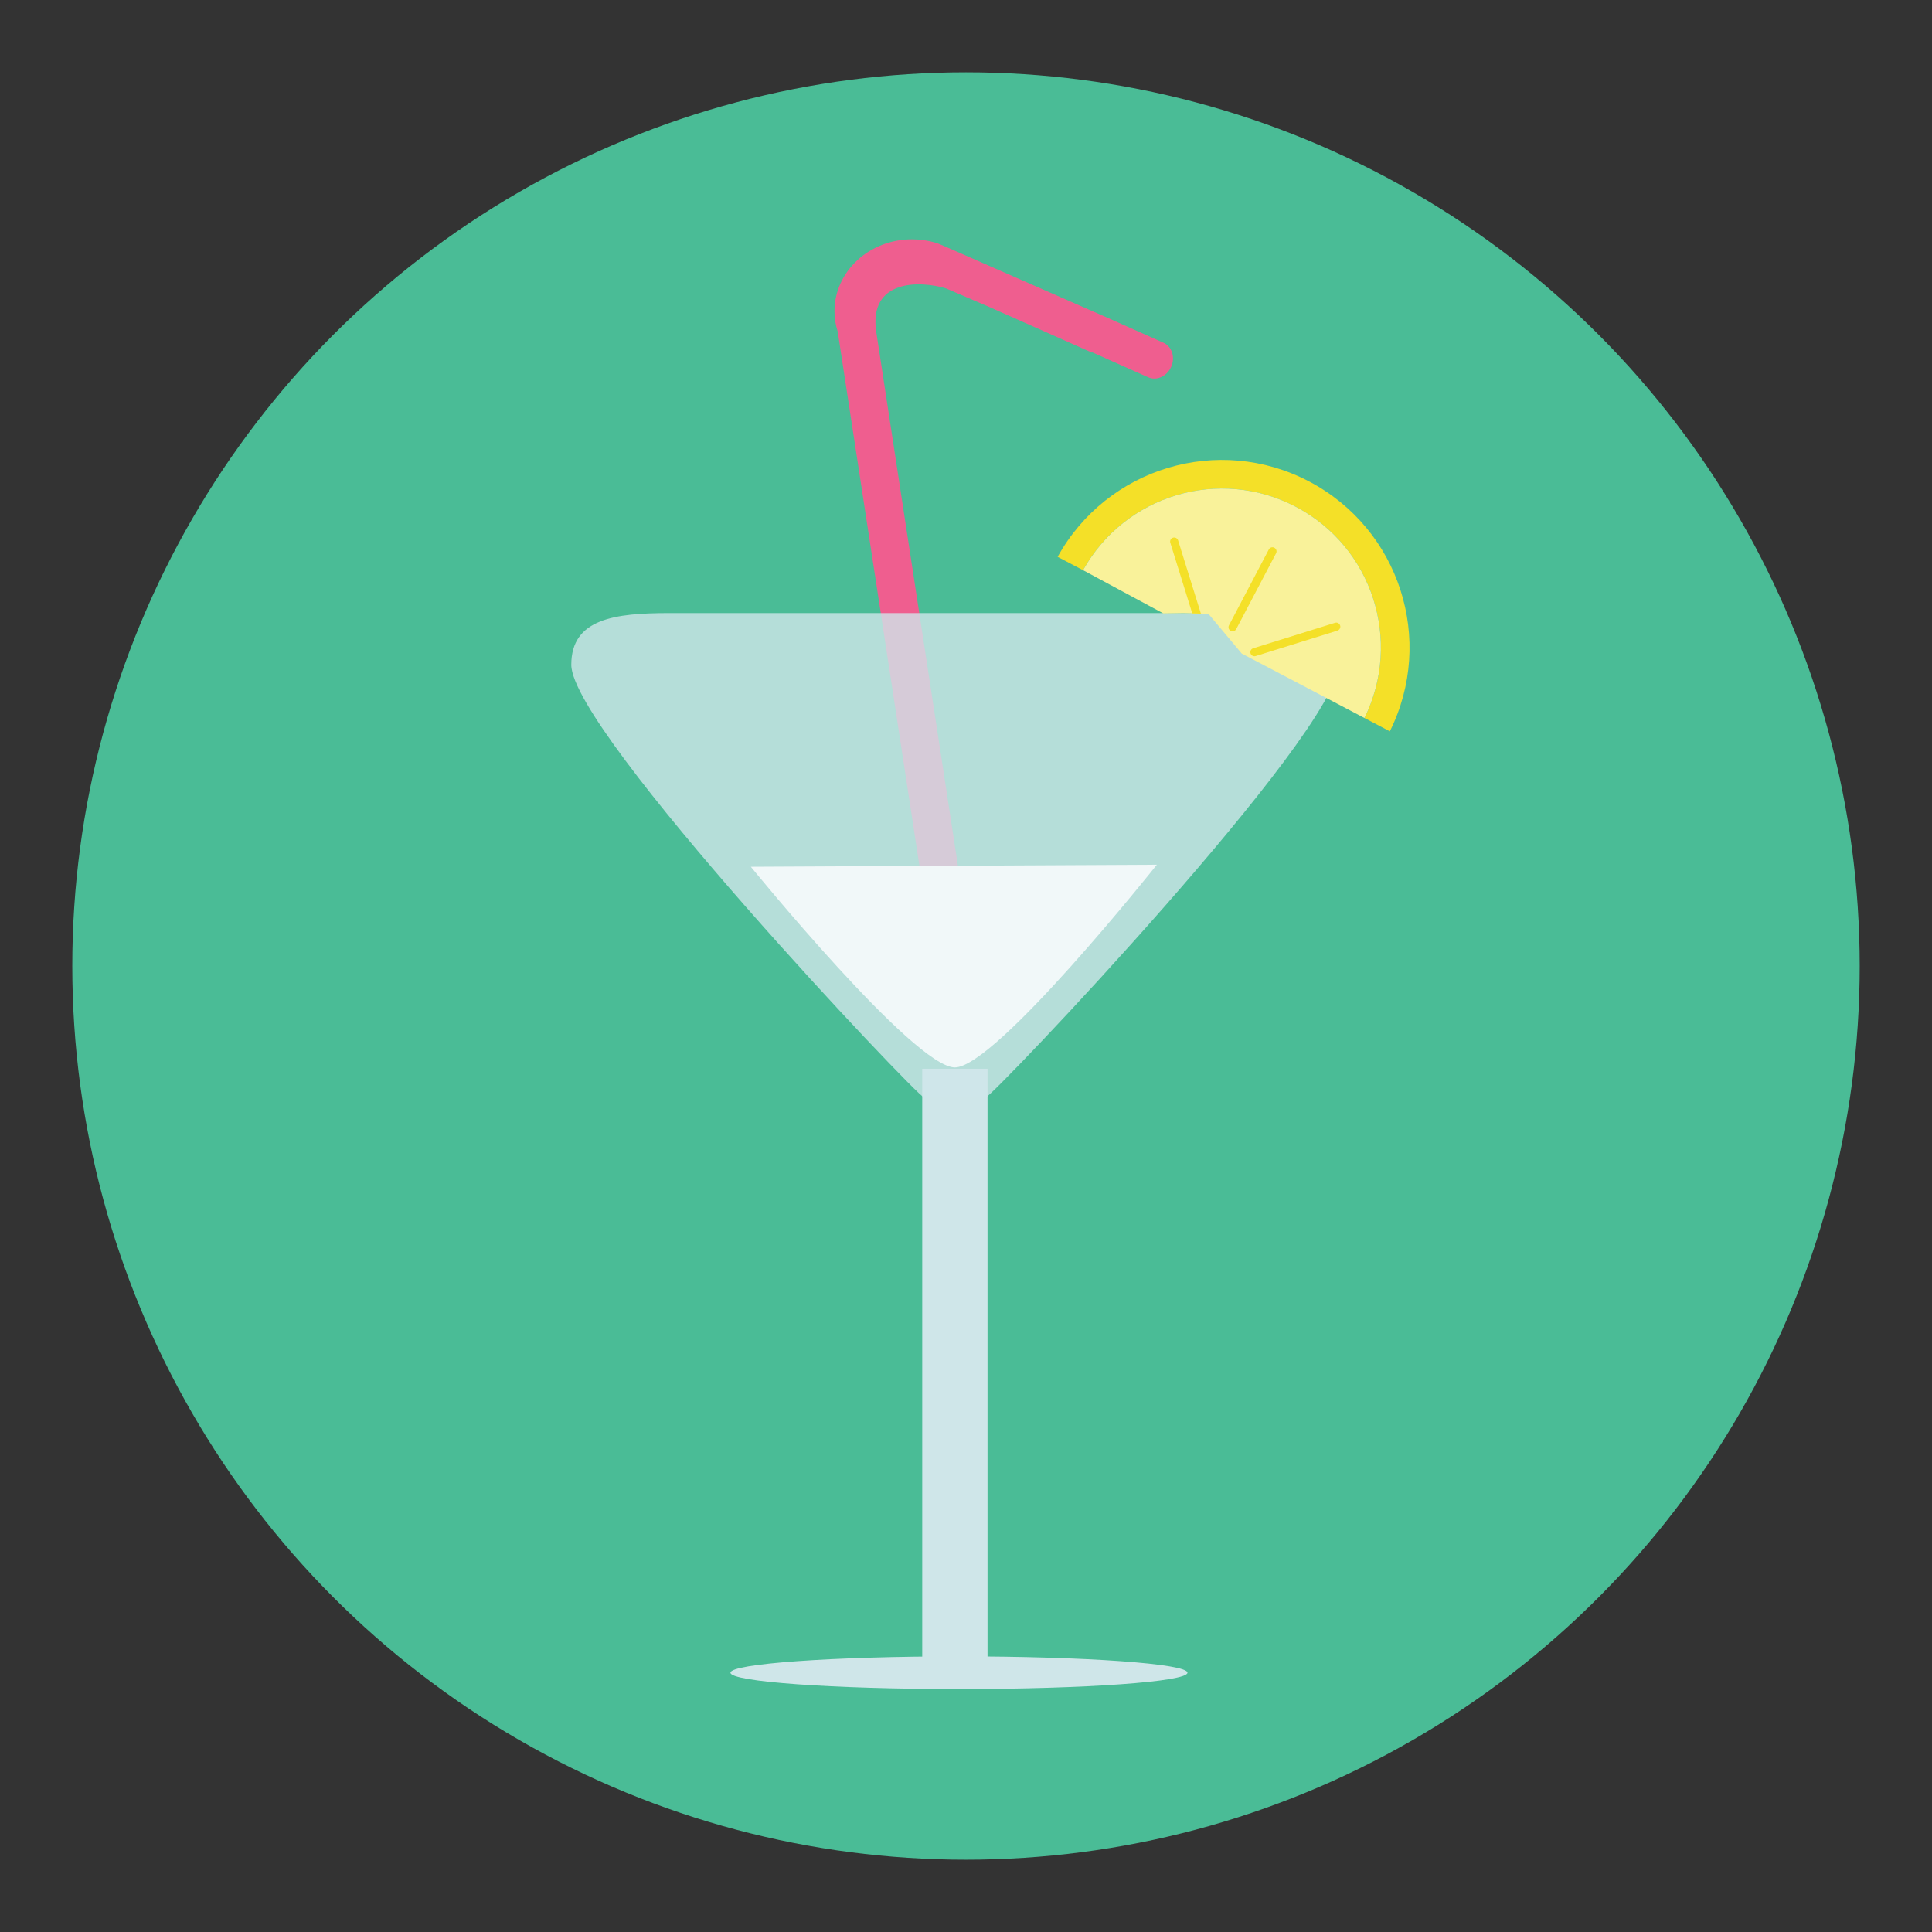 <?xml version="1.0" encoding="utf-8"?>
<!-- Generator: Adobe Illustrator 16.0.0, SVG Export Plug-In . SVG Version: 6.00 Build 0)  -->
<!DOCTYPE svg PUBLIC "-//W3C//DTD SVG 1.1//EN" "http://www.w3.org/Graphics/SVG/1.1/DTD/svg11.dtd">
<svg version="1.1" id="Layer_1" xmlns="http://www.w3.org/2000/svg" xmlns:xlink="http://www.w3.org/1999/xlink" x="0px" y="0px"
	 width="136.913px" height="136.913px" viewBox="0 0 136.913 136.913" enable-background="new 0 0 136.913 136.913"
	 xml:space="preserve">
<rect x="0" y="0" width="136.913" height="136.913" fill="#333333" stroke="none"/>
<g>
	<g>
		<g>
			<g>
				<g>
					<circle fill="#4ABC96" cx="68.456" cy="68.457" r="63.333"/>
				</g>
			</g>
		</g>
	</g>
	<g>
		<g>
			<path fill="#EF5E8F" d="M82.455,24.291l-3.971-1.77l-11.125-4.885l-0.838-0.359c-0.09-0.031-0.18-0.064-0.271-0.092
				c-0.512-0.146-1.055-0.225-1.619-0.225c-3.033,0-5.494,2.281-5.494,5.096c0,0.504,0.082,0.988,0.229,1.445L66.9,72.76
				l2.668-0.408l-6.971-45.563l-0.502-3.279c-0.549-3.729,3.115-3.633,4.955-3.068l3.059,1.314l7.277,3.232l0.01-0.023l3.969,1.77
				c0.6,0.268,1.33-0.063,1.631-0.736S83.055,24.559,82.455,24.291z"/>
		</g>
		<rect x="65.355" y="75.738" fill="#CFE6E9" width="4.627" height="43.09"/>
		<ellipse fill="#CFE6E9" cx="67.958" cy="118.539" rx="16.194" ry="1.158"/>
		<path opacity="0.8" fill="#CFE6E9" d="M69.867,77.762h-4.398c-0.416,0-24.984-25.883-24.984-30.652
			c0-3.277,3.107-3.664,6.941-3.664h40.486c3.832,0,6.939,0,6.939,3.664C94.852,51.957,70.283,77.762,69.867,77.762z"/>
		<path fill="#F1F8F9" d="M67.668,75.643c-2.891,0-14.459-14.219-14.459-14.219l28.773-0.145
			C81.982,61.279,70.561,75.643,67.668,75.643z"/>
		<g>
			<g>
				<g>
					<path fill="#F4E028" d="M91.832,35.914c5.428,2.852,7.559,9.498,4.861,14.967l1.799,0.945
						c3.217-6.459,0.699-14.332-5.719-17.705c-6.42-3.371-14.332-0.975-17.822,5.34l1.799,0.945
						C79.721,35.082,86.404,33.063,91.832,35.914z"/>
				</g>
				<g>
					<path fill="#F9F29A" d="M91.832,35.914c-5.428-2.852-12.111-0.832-15.082,4.492l5.688,3.063l1.447-0.023l1.746,0.047
						l2.367,2.822l8.695,4.566C99.391,45.412,97.26,38.766,91.832,35.914z"/>
				</g>
			</g>
			<g>
				<path fill="#F4E028" d="M87.348,44.738c-0.045,0-0.09-0.012-0.133-0.035c-0.143-0.072-0.197-0.248-0.123-0.389l2.824-5.377
					c0.076-0.141,0.25-0.197,0.391-0.121c0.143,0.074,0.197,0.25,0.123,0.391l-2.824,5.375
					C87.553,44.68,87.453,44.738,87.348,44.738z"/>
			</g>
			<g>
				<path fill="#F4E028" d="M88.895,46.506c-0.123,0-0.238-0.08-0.275-0.205c-0.049-0.152,0.037-0.314,0.189-0.361l5.799-1.805
					c0.154-0.049,0.314,0.037,0.363,0.189c0.047,0.154-0.039,0.314-0.191,0.363l-5.799,1.805
					C88.951,46.502,88.922,46.506,88.895,46.506z"/>
			</g>
			<g>
				<path fill="#F4E028" d="M84.49,43.465l-1.555-5c-0.049-0.152,0.037-0.314,0.189-0.361c0.154-0.049,0.314,0.039,0.363,0.189
					l1.615,5.191L84.49,43.465z"/>
			</g>
		</g>
	</g>
</g>
</svg>
